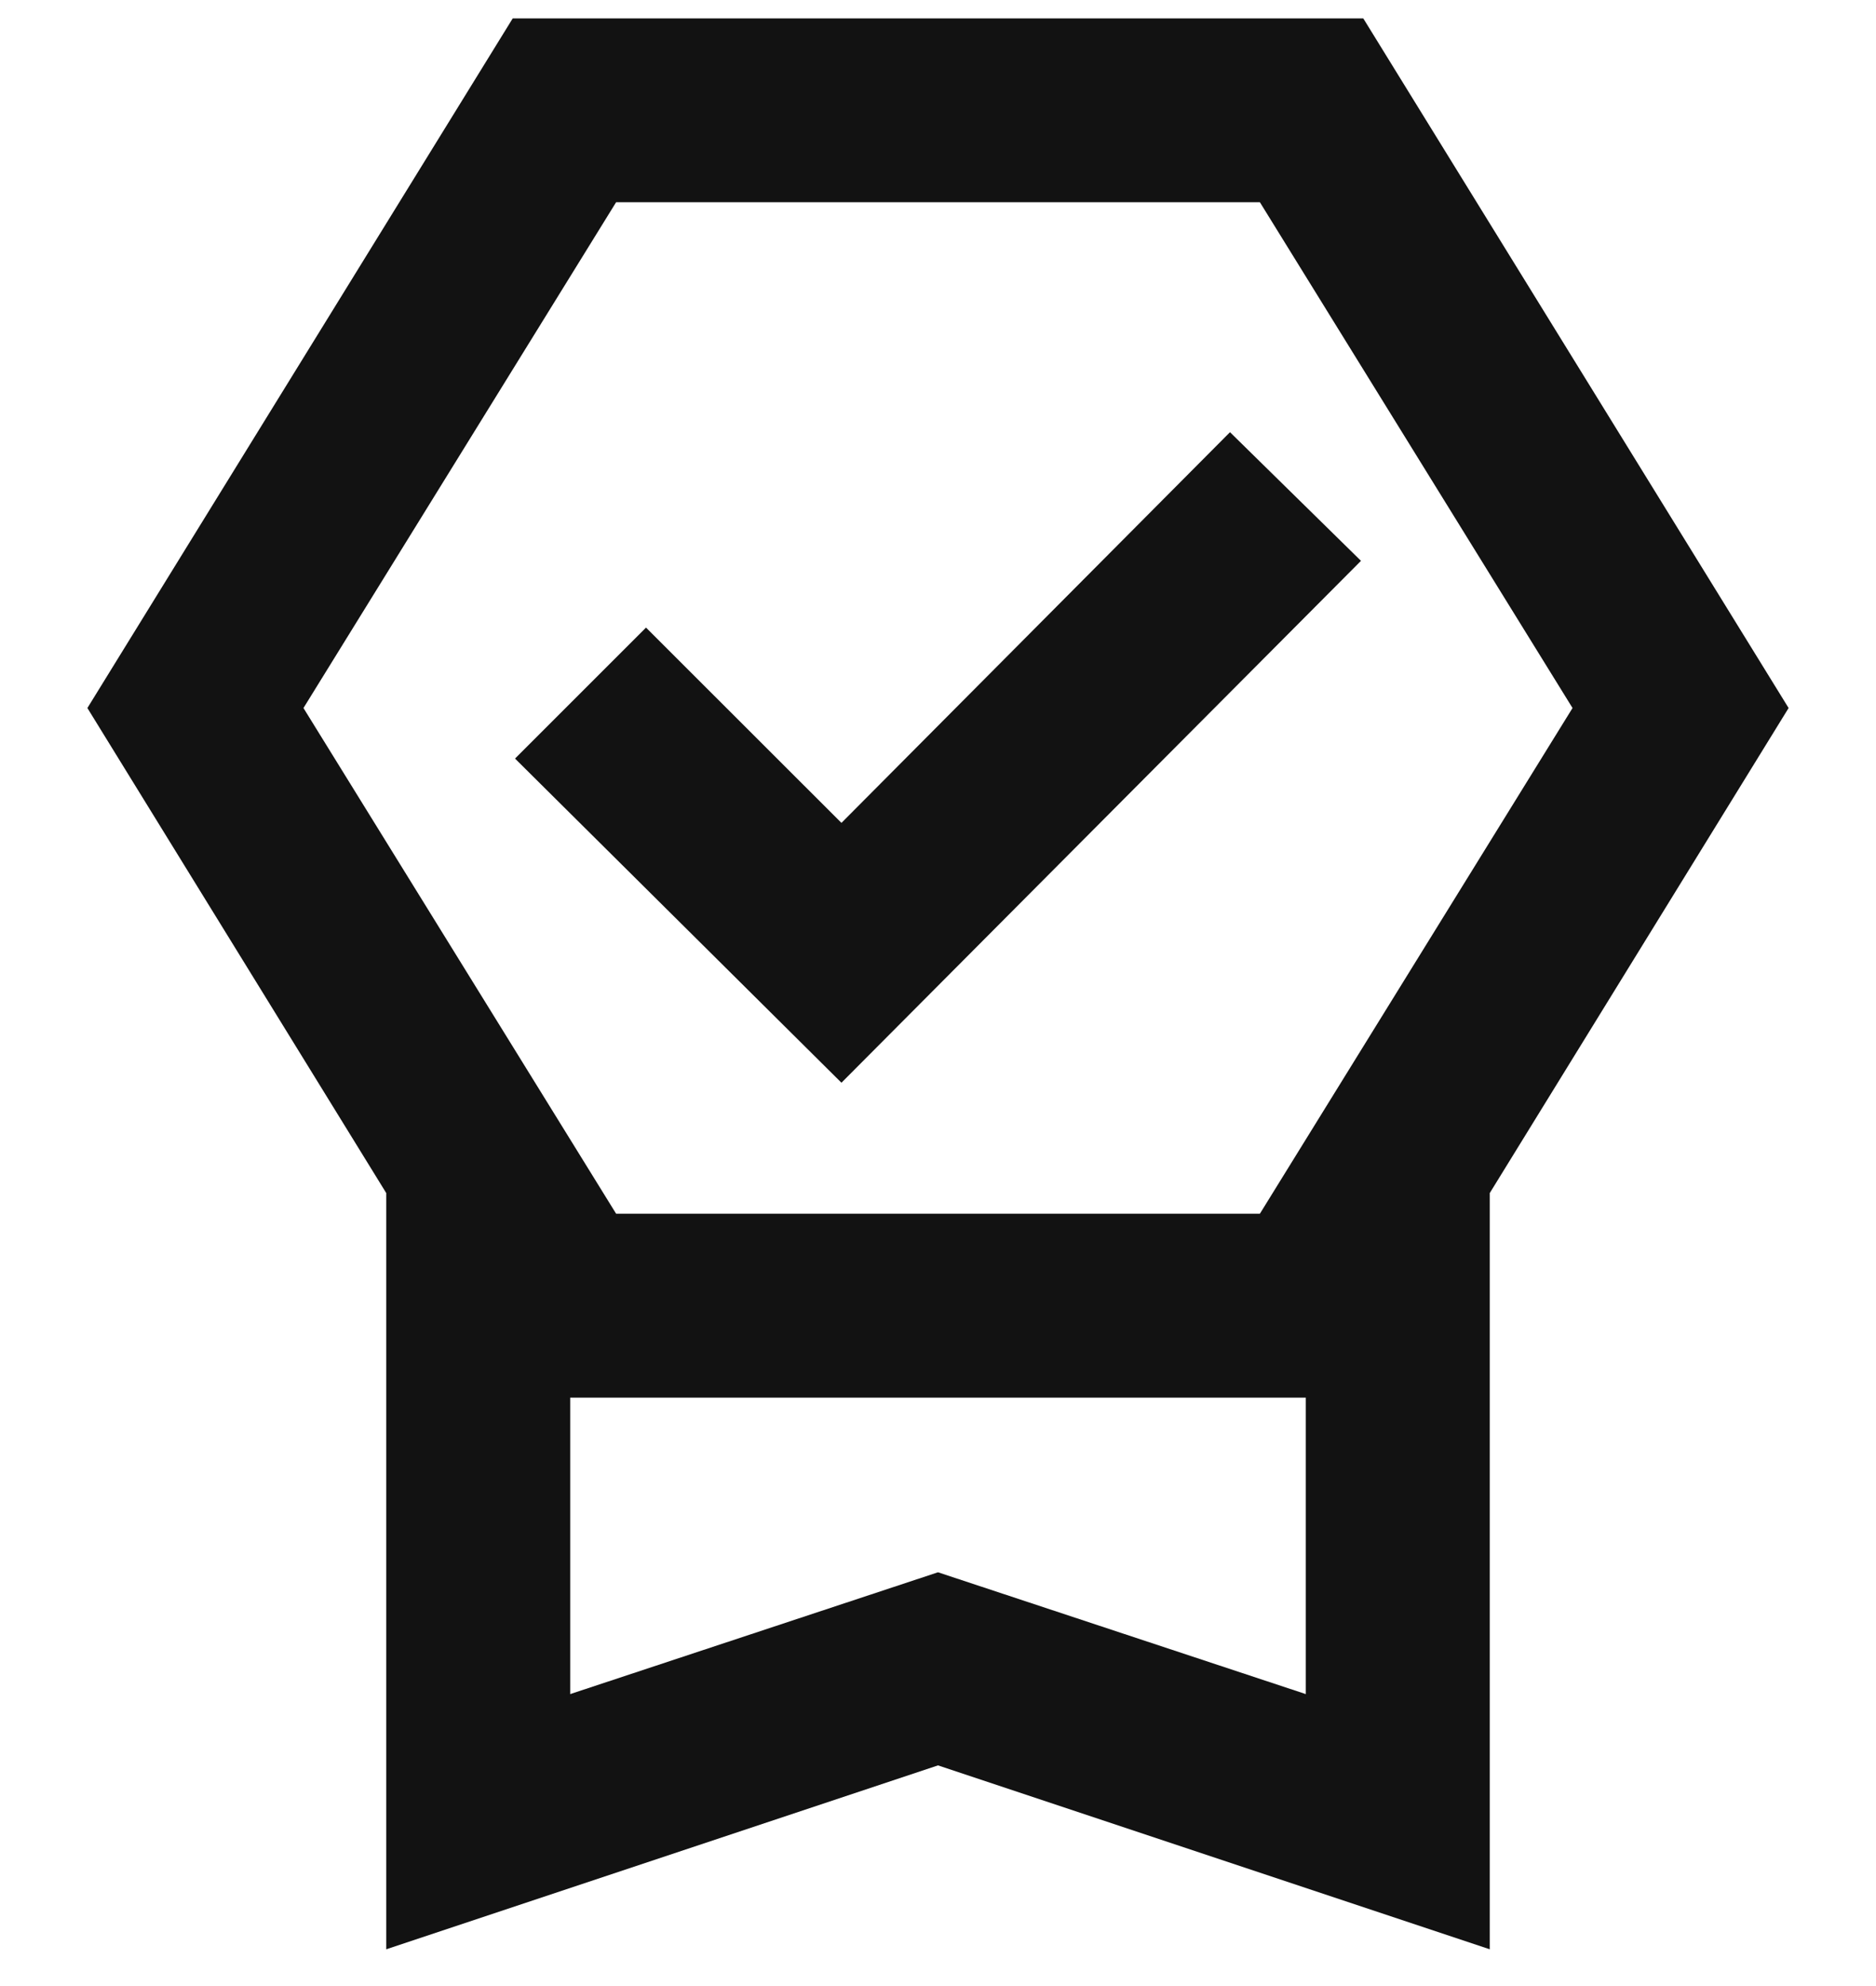 <svg width="17" height="18" viewBox="0 0 17 18" fill="none" xmlns="http://www.w3.org/2000/svg">
<path d="M3.5 17.667V10.813L0.792 6.417L4.646 0.167H12.354L16.208 6.417L13.5 10.813V17.667L8.5 16L3.5 17.667ZM5.167 15.354L8.5 14.25L11.833 15.354V12.667H5.167V15.354ZM5.583 1.833L2.75 6.417L5.583 11H11.417L14.25 6.417L11.417 1.833H5.583ZM7.625 9.813L4.667 6.875L5.854 5.688L7.625 7.458L11.146 3.917L12.333 5.083L7.625 9.813Z" fill="#121212"/>
</svg>
